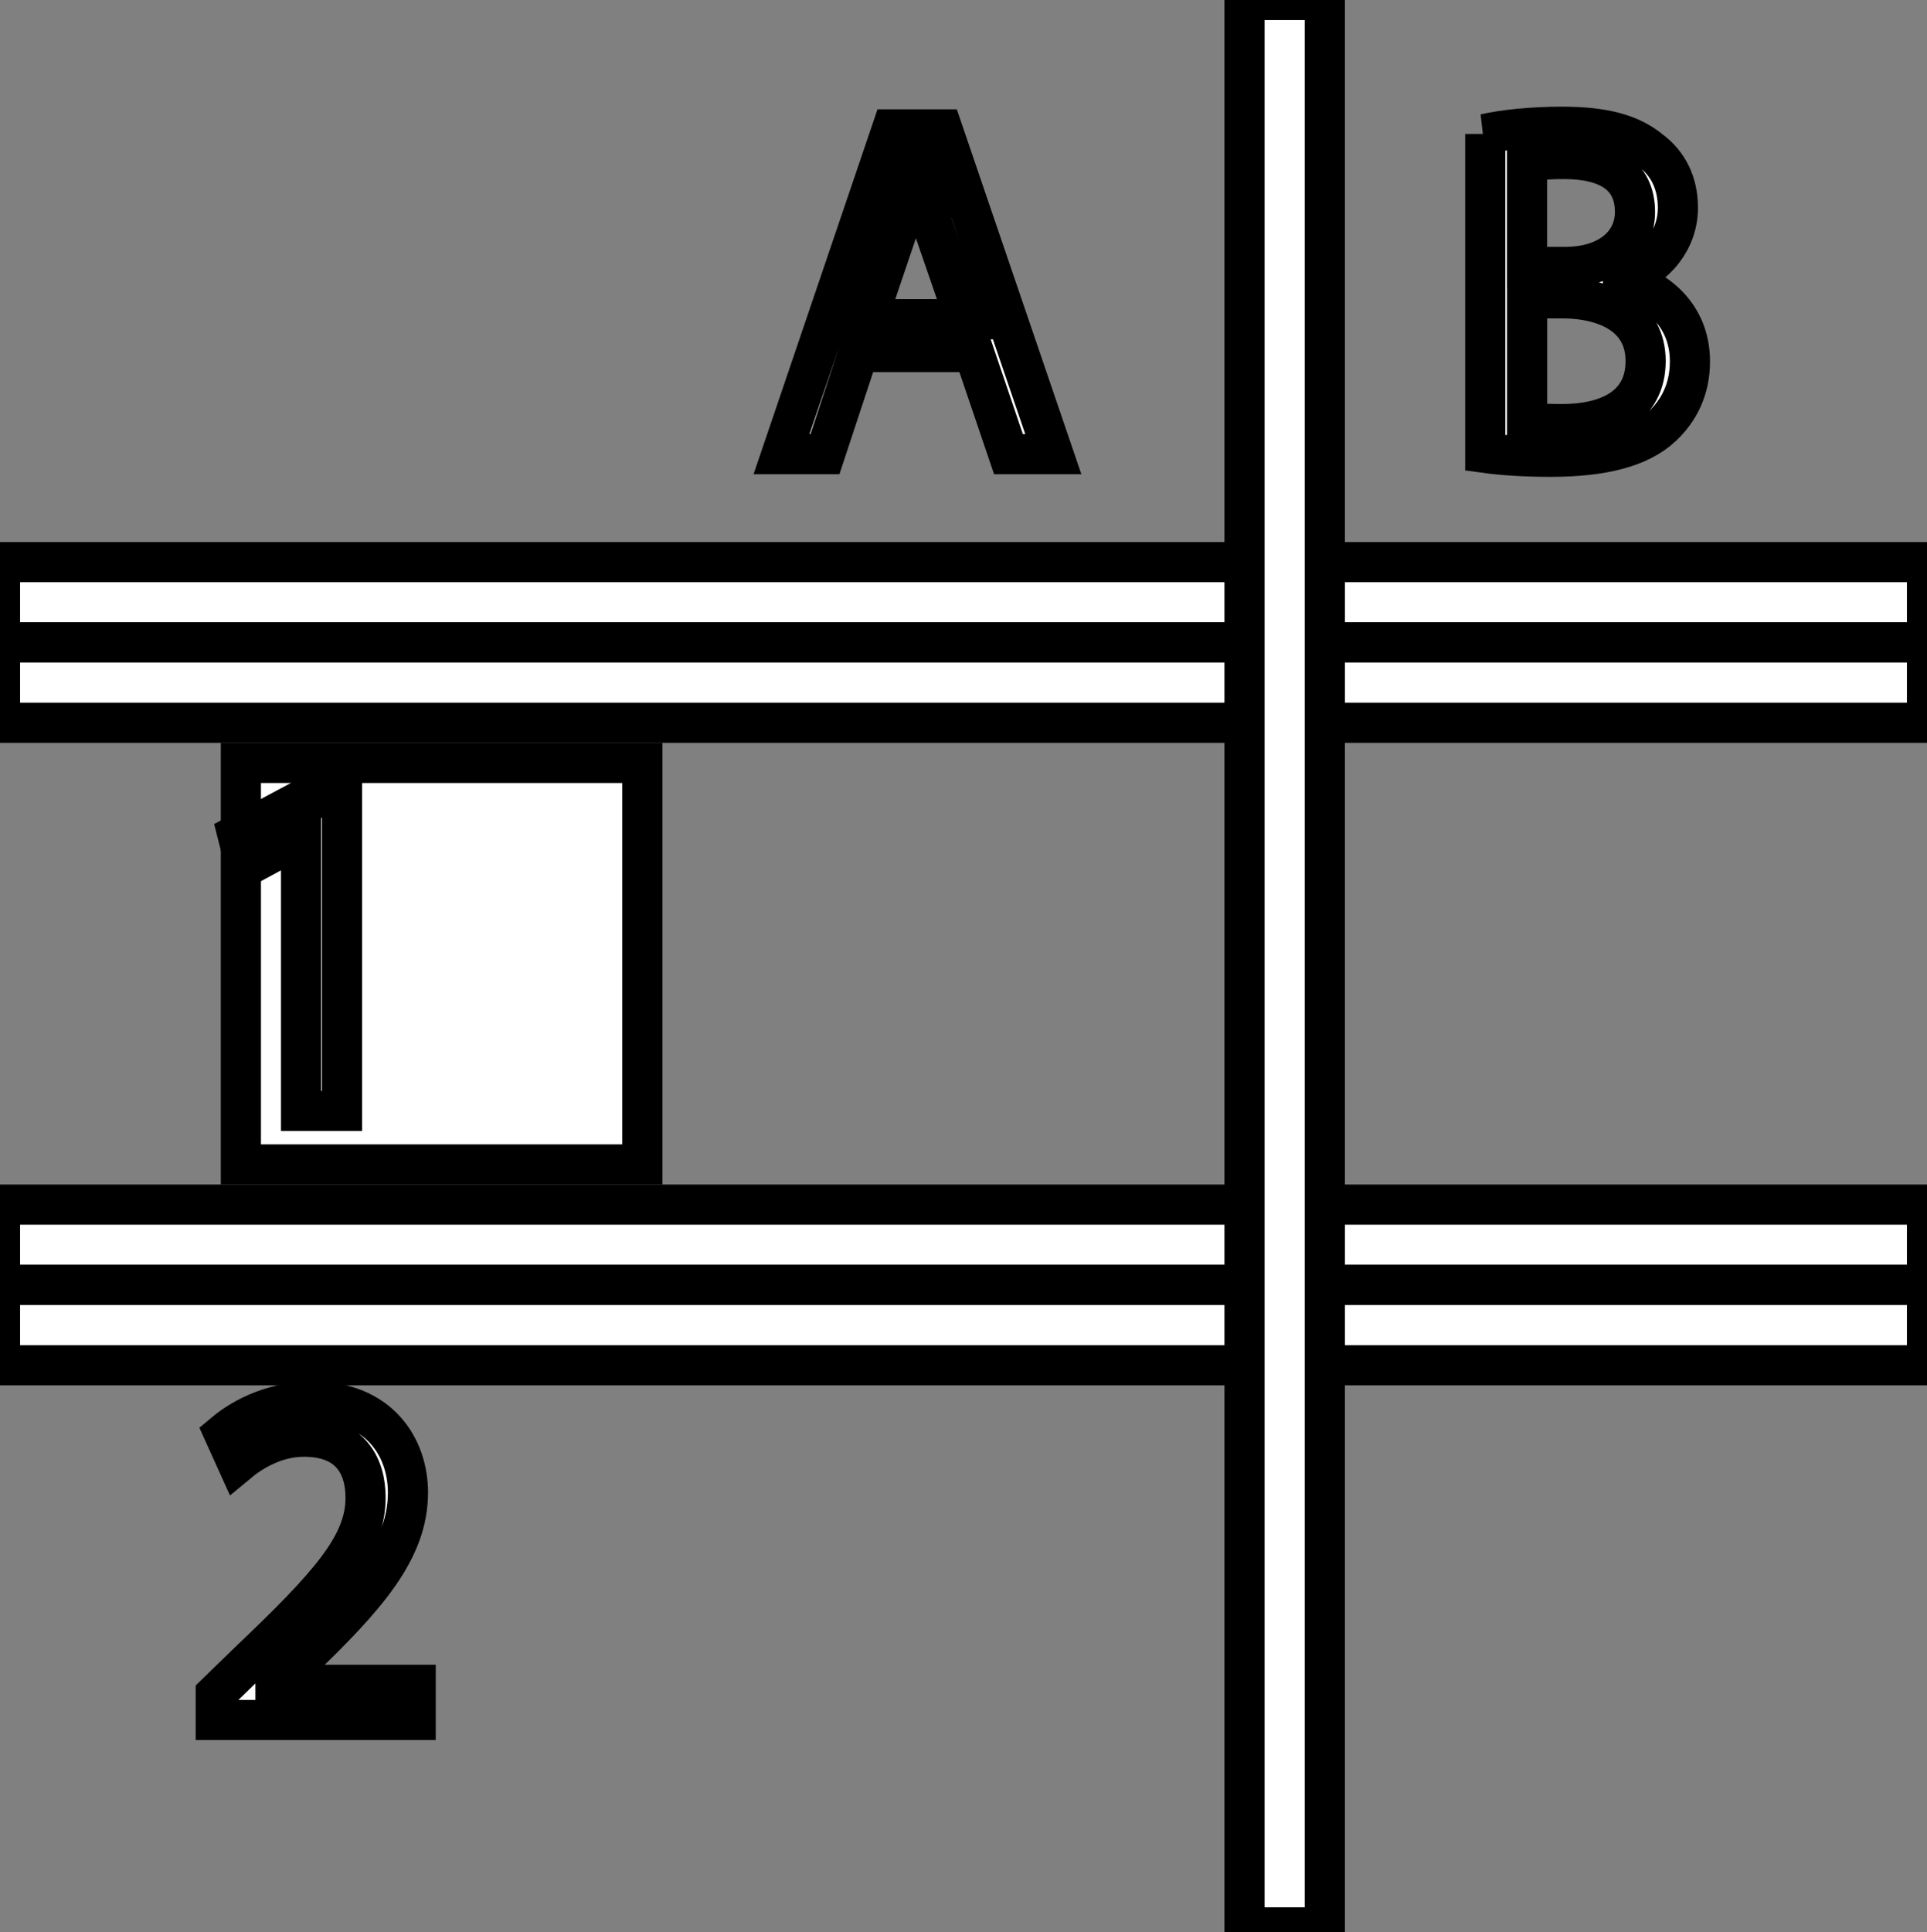 <?xml version="1.0" encoding="utf-8"?>
<!-- Generator: Adobe Illustrator 12.0.1, SVG Export Plug-In . SVG Version: 6.00 Build 51448)  -->
<!DOCTYPE svg PUBLIC "-//W3C//DTD SVG 1.0//EN" "http://www.w3.org/TR/2001/REC-SVG-20010904/DTD/svg10.dtd">
<svg  version="1.0" id="Layer_1" xmlns="http://www.w3.org/2000/svg" xmlns:xlink="http://www.w3.org/1999/xlink" width="48" height="48.119" viewBox="0 0 48 48.119"
	 overflow="visible" enable-background="new 0 0 48 48.119" xml:space="preserve">
  <rect x="0" y="0" width="48" height="48.119" fill="#808080" stroke="none"/>
  <rect x="6" y="19" width="10" height="10" style="fill:#FFFFFF;stroke:#000000;"/> 
<rect y="14" style="fill:#FFFFFF;stroke:#000000;" width="48" height="2"/>
<rect y="16" style="fill:#FFFFFF;stroke:#000000;" width="48" height="2"/>
<rect y="30" style="fill:#FFFFFF;stroke:#000000;" width="48" height="2"/>
<rect y="32" style="fill:#FFFFFF;stroke:#000000;" width="48" height="2"/>
<rect x="31" style="fill:#FFFFFF;stroke:#000000;" width="2" height="48"/>
<g>
	<path style="fill:#FFFFFF;stroke:#000000;" d="M21.388,8.767l-0.84,2.544h-1.08l2.748-8.088h1.26l2.761,8.088h-1.117l-0.864-2.544H21.388z M24.04,7.95
		l-0.804-2.328c-0.168-0.527-0.288-1.008-0.408-1.476h-0.036c-0.108,0.468-0.24,0.972-0.396,1.464l-0.792,2.34H24.04z"/>
</g>
<g>
	<path style="fill:#FFFFFF;stroke:#000000;" d="M36.995,3.336c0.456-0.107,1.188-0.18,1.908-0.18c1.044,0,1.716,0.18,2.208,0.588
		c0.42,0.312,0.684,0.792,0.684,1.429c0,0.792-0.528,1.476-1.368,1.775v0.036c0.769,0.18,1.668,0.816,1.668,2.016
		c0,0.696-0.275,1.225-0.695,1.62c-0.553,0.517-1.465,0.756-2.784,0.756c-0.72,0-1.272-0.048-1.62-0.096V3.336z M38.039,6.648h0.948
		c1.092,0,1.739-0.588,1.739-1.368c0-0.936-0.708-1.32-1.764-1.32c-0.479,0-0.756,0.036-0.924,0.072V6.648z M38.039,10.513
		c0.216,0.036,0.504,0.048,0.876,0.048c1.08,0,2.076-0.396,2.076-1.572c0-1.092-0.948-1.56-2.088-1.56h-0.864V10.513z"/>
</g>
<g>
	<path style="fill:#FFFFFF;stroke:#000000;" d="M7.499,20.851H7.475l-1.356,0.732l-0.204-0.804l1.704-0.912h0.9v7.8h-1.02V20.851z"/>
</g>
<g>
	<path style="fill:#FFFFFF;stroke:#000000;" d="M5.374,42.835v-0.648l0.828-0.804c1.992-1.896,2.904-2.904,2.904-4.08c0-0.792-0.372-1.523-1.536-1.523
		c-0.708,0-1.296,0.359-1.656,0.659l-0.336-0.743c0.528-0.444,1.308-0.792,2.208-0.792c1.668,0,2.376,1.151,2.376,2.268
		c0,1.44-1.044,2.604-2.688,4.188l-0.612,0.575v0.024h3.492v0.876H5.374z"/>
</g>
</svg>
